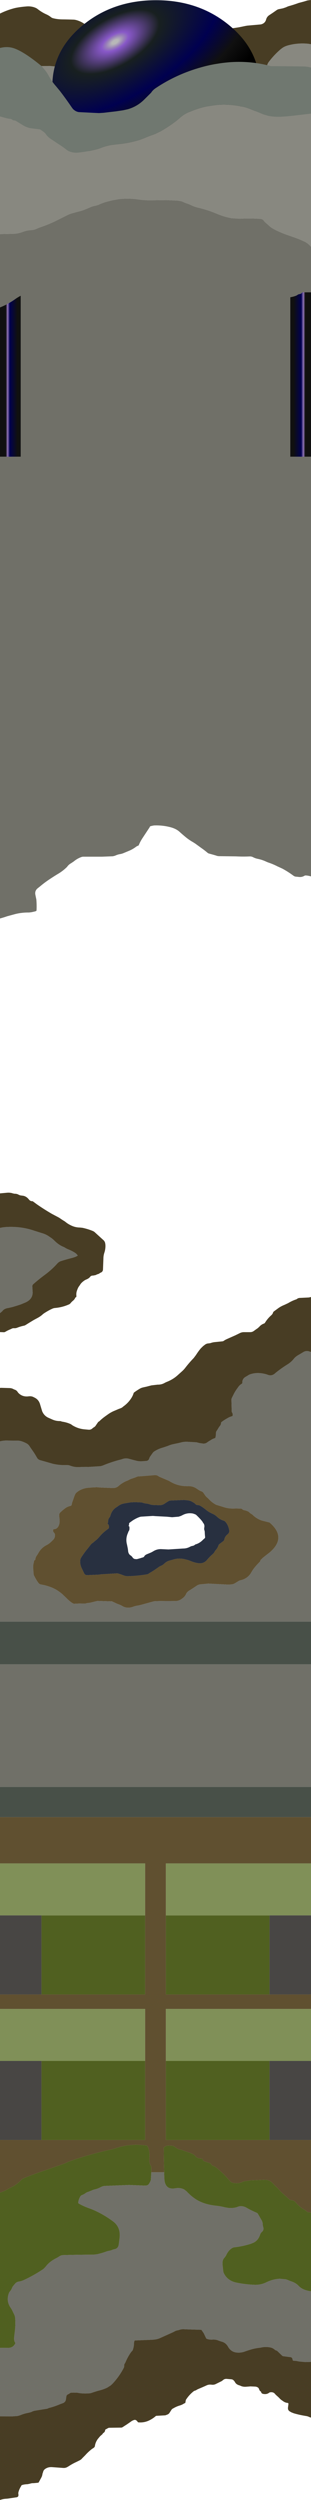 <?xml version="1.0" encoding="UTF-8" standalone="no"?>
<svg xmlns:ffdec="https://www.free-decompiler.com/flash" xmlns:xlink="http://www.w3.org/1999/xlink" ffdec:objectType="shape" height="2405.05px" width="300.0px" xmlns="http://www.w3.org/2000/svg">
  <g transform="matrix(1.0, 0.0, 0.0, 1.0, 0.0, 0.0)">
    <path d="M300.0 42.45 L300.0 177.25 0.0 177.25 0.0 65.05 Q3.4 64.0 7.0 63.95 L10.0 63.9 29.0 63.7 48.0 63.45 56.5 64.2 58.9 64.95 Q61.8 66.15 65.0 65.9 L71.5 65.7 86.0 65.45 87.5 65.2 97.5 62.15 Q99.9 61.35 102.5 61.5 L111.5 61.6 Q117.6 61.45 123.45 62.85 125.0 63.2 126.4 63.9 131.1 66.15 134.65 69.55 L147.65 82.55 161.15 96.05 Q167.7 102.45 176.55 105.05 L181.0 106.05 200.0 108.5 204.5 108.8 224.0 107.85 Q226.3 107.45 228.0 106.2 L229.4 105.1 230.5 103.7 Q236.1 95.5 242.05 87.7 L245.85 83.1 Q249.65 78.85 252.35 74.1 L253.65 71.8 254.8 69.6 255.7 67.8 257.85 62.3 Q258.25 60.95 259.1 59.8 264.25 52.9 270.7 47.4 L272.4 46.1 273.6 45.35 Q275.55 44.25 278.45 43.5 287.95 41.05 297.95 42.15 L299.1 42.45 300.0 42.45" fill="#888880" fill-rule="evenodd" stroke="none"/>
    <path d="M0.0 65.05 L0.0 13.05 Q6.3 9.9 13.55 7.95 L15.45 7.5 Q20.6 6.55 26.0 6.15 30.05 5.9 33.5 7.2 35.05 7.75 36.1 8.55 40.4 11.95 44.9 13.9 47.2 14.95 49.15 16.5 50.0 17.2 51.05 17.5 55.35 18.6 60.0 18.65 65.75 18.7 71.5 18.9 L73.0 19.15 Q77.2 20.2 80.65 22.45 81.75 23.2 83.0 23.65 89.2 25.85 95.45 27.4 L98.05 28.05 108.55 30.5 113.0 31.15 Q122.45 32.0 132.0 31.55 140.15 31.15 148.05 32.5 L150.5 32.85 Q154.7 33.4 159.0 33.05 L161.5 32.85 Q171.2 32.0 180.55 33.95 L183.0 34.25 Q189.35 34.55 195.5 33.95 200.2 33.5 204.05 31.85 L206.95 30.55 Q209.25 29.5 212.0 29.05 L230.5 26.25 237.05 24.9 238.5 24.65 246.5 23.95 251.5 23.5 252.5 23.25 Q255.85 22.05 256.7 18.75 257.45 16.0 259.85 14.5 L263.1 12.35 266.4 10.05 Q267.6 9.15 268.55 8.9 L272.95 8.0 275.9 7.0 Q277.85 6.0 279.85 5.55 L283.15 4.55 286.4 3.45 288.05 2.85 289.0 2.6 292.95 1.55 296.55 0.45 298.5 0.15 300.0 0.0 300.0 42.45 299.1 42.45 297.95 42.15 Q287.95 41.05 278.45 43.5 275.55 44.25 273.6 45.35 L272.4 46.1 270.7 47.4 Q264.25 52.9 259.1 59.8 258.25 60.95 257.85 62.3 L255.7 67.8 254.8 69.6 253.65 71.8 252.35 74.1 Q249.65 78.85 245.85 83.1 L242.05 87.7 Q236.1 95.5 230.5 103.7 L229.4 105.1 228.0 106.2 Q226.3 107.45 224.0 107.85 L204.5 108.8 200.0 108.5 181.0 106.05 176.55 105.05 Q167.7 102.45 161.15 96.05 L147.65 82.55 134.65 69.55 Q131.1 66.15 126.4 63.9 125.0 63.2 123.45 62.85 117.6 61.45 111.5 61.6 L102.5 61.5 Q99.9 61.35 97.5 62.15 L87.5 65.2 86.0 65.45 71.5 65.7 65.0 65.9 Q61.8 66.15 58.9 64.95 L56.5 64.2 48.0 63.45 29.0 63.7 10.0 63.9 7.0 63.95 Q3.4 64.0 0.0 65.05" fill="#483d24" fill-rule="evenodd" stroke="none"/>
    <path d="M250.5 82.7 Q250.45 116.9 221.15 141.05 191.9 165.2 150.5 165.2 109.05 165.2 79.75 141.05 50.45 116.9 50.5 82.7 50.45 48.5 79.75 24.35 109.05 0.2 150.5 0.2 191.9 0.2 221.15 24.35 250.45 48.5 250.5 82.7" fill="url(#gradient0)" fill-rule="evenodd" stroke="none"/>
    <path d="M300.0 1748.1 L300.0 1792.65 160.0 1792.65 160.0 1842.65 160.0 1918.7 260.0 1918.7 300.0 1918.7 300.0 1932.65 160.0 1932.65 160.0 1982.65 160.0 2058.7 260.0 2058.7 300.0 2058.7 300.0 2128.5 297.0 2128.1 Q296.45 2128.05 295.7 2127.3 L293.95 2126.0 Q289.95 2123.75 286.65 2120.3 L285.3 2118.75 Q283.55 2116.7 280.95 2116.6 279.95 2116.55 279.15 2115.85 L271.2 2108.75 269.75 2107.2 Q268.1 2105.15 266.3 2103.65 L263.85 2101.15 Q260.65 2097.15 255.95 2097.0 L241.95 2097.5 236.0 2098.35 Q234.95 2098.55 233.95 2099.05 230.45 2100.7 225.95 2100.15 223.2 2099.85 221.8 2098.2 214.95 2090.05 207.65 2084.55 207.0 2084.05 206.05 2083.8 204.3 2083.3 203.25 2081.5 203.0 2081.05 202.05 2080.85 L197.85 2079.5 Q195.5 2078.65 195.6 2077.6 195.7 2076.5 192.9 2076.4 190.1 2076.3 188.5 2074.25 186.9 2072.2 182.7 2070.9 L176.6 2068.8 Q174.75 2068.0 173.15 2067.75 171.55 2067.5 169.6 2066.05 167.6 2064.55 166.3 2064.25 L162.45 2064.05 Q159.9 2064.2 158.0 2066.05 158.05 2078.6 158.35 2089.75 L145.95 2089.75 146.0 2085.05 Q146.0 2084.05 145.5 2083.4 143.65 2080.95 144.1 2076.05 144.55 2071.15 143.3 2066.95 L142.6 2065.25 Q142.0 2064.05 140.85 2063.85 L131.0 2063.2 124.0 2063.75 Q116.85 2064.7 110.05 2067.15 L107.95 2067.75 104.1 2068.5 Q85.75 2072.7 67.95 2078.9 66.0 2079.55 64.2 2080.45 L61.8 2081.5 40.0 2089.1 Q31.05 2092.1 23.15 2095.4 21.5 2096.1 20.3 2097.35 15.7 2102.2 9.85 2104.7 9.0 2105.05 8.3 2105.5 4.45 2107.95 0.0 2109.3 L0.0 2058.7 40.0 2058.7 140.0 2058.7 140.0 1982.65 140.0 1932.65 0.0 1932.65 0.0 1918.7 40.0 1918.7 140.0 1918.7 140.0 1842.65 140.0 1792.65 0.0 1792.65 0.0 1748.1 300.0 1748.1 M107.55 1540.55 L94.1 1540.15 91.4 1540.75 89.05 1541.35 86.95 1541.85 85.0 1542.1 Q84.0 1542.1 83.4 1542.4 L82.5 1542.6 Q76.95 1542.55 71.5 1542.85 L70.5 1542.6 Q67.45 1540.85 64.15 1537.45 L59.8 1533.3 58.1 1531.95 56.4 1530.75 Q53.15 1528.45 49.05 1526.9 44.85 1525.3 40.5 1524.5 L39.0 1524.2 38.15 1523.85 37.4 1523.2 Q35.7 1521.1 34.05 1518.05 L32.7 1515.5 32.45 1514.6 32.1 1510.1 Q31.7 1506.55 32.35 1504.05 L32.7 1502.65 32.75 1502.1 Q32.75 1501.15 34.0 1500.6 34.15 1498.1 35.85 1495.95 L37.0 1494.1 Q39.7 1489.05 44.9 1486.4 47.1 1485.3 48.95 1483.55 L51.0 1481.6 Q52.4 1480.3 52.85 1478.55 53.5 1475.85 52.1 1474.5 50.7 1473.2 51.45 1471.25 51.5 1471.1 52.0 1471.1 55.25 1470.95 56.65 1467.65 L57.25 1466.0 57.5 1464.1 Q57.55 1461.75 57.2 1459.55 57.0 1458.35 57.1 1457.1 57.15 1455.9 58.25 1454.85 L59.85 1453.4 61.15 1452.3 62.9 1450.95 Q65.2 1449.25 68.0 1448.7 69.1 1448.5 69.2 1447.1 L69.55 1445.6 71.8 1439.2 72.3 1438.0 72.7 1437.2 Q73.15 1436.3 74.6 1435.2 79.5 1431.5 86.0 1431.2 L90.05 1430.85 93.5 1430.75 97.5 1431.05 109.0 1431.5 Q112.35 1431.5 114.65 1429.3 116.05 1428.0 118.1 1426.75 120.65 1425.15 123.35 1424.2 L125.1 1423.25 126.5 1422.65 Q129.65 1421.7 132.45 1420.5 L133.0 1420.35 137.5 1420.05 146.05 1419.35 149.5 1419.05 Q151.5 1419.0 153.2 1420.35 L153.95 1420.75 162.65 1424.45 163.0 1424.6 163.95 1425.15 Q171.7 1429.95 181.5 1429.7 186.0 1429.55 189.6 1432.0 L191.4 1433.2 Q193.1 1434.35 194.9 1434.9 L195.9 1435.65 197.95 1438.6 Q198.8 1439.9 200.45 1441.15 L201.45 1442.15 Q204.15 1445.2 208.1 1447.4 L208.95 1447.75 215.0 1449.6 Q220.15 1451.45 226.0 1451.2 229.5 1451.1 233.0 1451.35 233.25 1451.35 233.45 1451.6 234.3 1452.7 236.45 1453.0 237.0 1453.1 237.6 1453.35 L238.9 1453.85 Q239.75 1454.15 240.35 1454.75 241.35 1455.85 242.4 1456.35 L243.5 1457.1 Q247.2 1460.9 252.6 1462.8 L254.45 1463.25 260.0 1464.65 Q277.05 1479.15 260.0 1493.6 256.3 1496.4 253.25 1498.9 L252.75 1499.45 252.05 1500.15 Q251.25 1500.65 251.1 1501.55 251.0 1502.1 250.5 1502.6 246.65 1506.4 244.0 1510.1 L242.7 1512.2 241.7 1513.9 240.65 1515.25 Q237.25 1519.1 232.05 1520.25 230.65 1520.55 229.4 1521.45 L226.55 1523.2 224.95 1523.95 224.0 1524.1 222.4 1524.3 220.5 1524.45 201.0 1523.45 193.0 1524.2 Q191.35 1524.5 190.1 1525.25 L188.05 1526.65 183.5 1529.6 Q181.25 1530.75 179.95 1532.55 L179.65 1533.15 Q178.65 1535.55 176.6 1537.2 L174.9 1538.45 Q172.2 1540.25 169.0 1540.25 159.5 1540.1 150.0 1540.35 L149.35 1540.4 148.0 1540.6 147.9 1540.65 135.5 1544.05 133.5 1544.5 Q130.9 1544.8 128.35 1545.75 126.75 1546.35 125.0 1546.55 121.1 1546.95 118.0 1545.05 116.35 1544.05 114.55 1543.45 L112.85 1542.8 109.45 1541.2 Q108.75 1540.85 108.0 1540.65 L107.55 1540.55 M113.55 1449.15 L112.4 1449.95 Q108.0 1452.55 106.5 1458.1 106.25 1459.1 105.65 1459.8 104.25 1461.4 104.3 1463.6 104.35 1465.0 103.6 1465.7 L104.05 1466.05 104.7 1466.75 105.1 1468.1 Q105.35 1469.95 104.5 1470.65 L103.95 1471.05 Q99.3 1474.3 95.85 1478.45 93.9 1480.8 91.5 1482.55 L90.15 1483.75 89.35 1484.35 Q88.05 1485.2 87.05 1486.65 L84.85 1489.45 Q82.35 1492.35 80.1 1495.7 L78.85 1497.5 77.85 1499.25 Q77.5 1500.1 77.4 1501.1 77.1 1504.75 78.55 1508.05 L81.15 1513.5 Q82.1 1515.35 84.0 1515.3 L95.0 1514.85 95.55 1514.8 97.5 1514.5 113.0 1513.6 113.95 1513.75 Q116.7 1514.55 119.5 1515.65 121.4 1516.35 123.5 1516.3 132.95 1516.05 142.0 1514.5 142.75 1514.35 143.35 1513.9 144.65 1513.0 146.05 1512.25 L148.3 1510.85 153.9 1507.0 155.1 1506.4 Q156.95 1505.7 158.55 1504.15 161.0 1501.75 164.5 1501.05 L166.45 1500.5 Q170.8 1499.0 175.5 1499.5 L177.45 1499.8 181.6 1500.85 184.35 1501.9 Q187.6 1503.25 190.95 1503.75 195.9 1504.55 199.15 1501.25 L200.3 1499.95 Q202.55 1497.3 205.05 1495.2 L206.3 1493.95 207.1 1492.65 Q207.5 1491.85 208.1 1491.2 209.95 1489.2 210.75 1486.7 211.0 1485.85 211.7 1485.4 L215.45 1482.55 Q216.25 1481.85 216.4 1481.0 216.9 1478.35 218.95 1476.55 L220.0 1475.6 Q221.45 1474.2 221.1 1472.1 L220.8 1470.65 Q219.6 1466.05 217.0 1463.6 216.5 1463.1 215.9 1462.95 212.3 1461.9 209.4 1459.2 207.45 1457.3 204.95 1456.25 202.45 1455.15 200.4 1453.75 L199.2 1452.9 Q195.8 1450.0 192.45 1448.2 L191.0 1447.9 Q189.35 1448.0 188.35 1446.75 L187.55 1446.05 Q185.6 1444.8 184.0 1444.05 L181.95 1443.45 177.5 1443.0 164.0 1443.55 163.1 1443.8 160.4 1445.45 159.15 1446.3 Q156.45 1448.3 153.0 1448.0 L148.5 1447.85 Q146.15 1447.85 144.0 1447.05 142.75 1446.6 141.45 1446.5 139.1 1446.25 137.05 1445.45 L136.5 1445.35 130.0 1445.1 126.0 1445.3 119.45 1446.4 117.6 1446.9 Q115.45 1447.7 113.55 1449.15" fill="#605030" fill-rule="evenodd" stroke="none"/>
    <path d="M300.0 2128.5 L300.0 2204.25 299.9 2204.25 Q291.85 2203.2 288.0 2199.0 285.2 2195.95 279.85 2194.35 L278.15 2193.65 Q276.95 2193.05 275.75 2192.75 L269.95 2192.2 Q263.25 2192.5 256.75 2195.7 251.5 2198.3 244.95 2198.0 235.65 2197.6 227.05 2195.7 L225.85 2195.35 Q219.1 2193.2 216.0 2187.05 215.5 2186.05 215.35 2185.0 L214.7 2179.1 Q214.15 2174.05 216.7 2171.75 L217.95 2170.0 Q220.25 2164.7 224.2 2162.5 224.95 2162.05 225.95 2161.95 234.15 2161.05 242.1 2158.5 L244.65 2157.45 Q249.1 2155.2 250.8 2150.0 251.45 2148.05 252.75 2147.0 254.8 2145.25 253.8 2142.1 253.45 2141.05 253.45 2140.05 253.4 2137.35 251.85 2135.1 L248.95 2130.05 Q248.45 2129.05 247.65 2128.75 242.8 2126.75 238.0 2124.0 234.6 2122.0 231.0 2122.5 L229.85 2122.8 Q226.3 2124.4 221.0 2124.15 L217.15 2123.55 Q213.6 2122.6 209.7 2122.1 L208.0 2121.9 Q195.95 2120.6 187.95 2115.1 183.95 2112.35 179.95 2108.1 L177.8 2106.4 Q174.05 2104.35 169.0 2105.2 163.4 2106.15 160.85 2103.15 158.75 2100.65 158.55 2096.05 L158.45 2094.05 158.35 2089.75 Q158.05 2078.6 158.0 2066.05 159.9 2064.2 162.45 2064.05 L166.3 2064.25 Q167.6 2064.55 169.6 2066.05 171.55 2067.5 173.15 2067.75 174.75 2068.0 176.6 2068.8 L182.7 2070.9 Q186.9 2072.2 188.5 2074.25 190.1 2076.3 192.9 2076.4 195.7 2076.5 195.6 2077.6 195.5 2078.65 197.85 2079.5 L202.05 2080.85 Q203.0 2081.05 203.25 2081.5 204.3 2083.3 206.05 2083.8 207.0 2084.05 207.65 2084.55 214.95 2090.05 221.8 2098.2 223.2 2099.85 225.95 2100.15 230.45 2100.7 233.95 2099.05 234.95 2098.55 236.0 2098.35 L241.95 2097.5 255.95 2097.0 Q260.65 2097.15 263.85 2101.15 L266.3 2103.65 Q268.1 2105.15 269.75 2107.2 L271.2 2108.75 279.15 2115.85 Q279.95 2116.55 280.95 2116.6 283.55 2116.7 285.3 2118.75 L286.65 2120.3 Q289.95 2123.75 293.95 2126.0 L295.7 2127.3 Q296.45 2128.05 297.0 2128.1 L300.0 2128.5 M0.0 2258.7 L0.0 2109.3 Q4.45 2107.95 8.3 2105.5 9.0 2105.05 9.85 2104.7 15.7 2102.2 20.3 2097.35 21.5 2096.1 23.15 2095.4 31.05 2092.1 40.0 2089.1 L61.8 2081.5 64.2 2080.45 Q66.0 2079.55 67.95 2078.9 85.75 2072.7 104.1 2068.5 L107.95 2067.75 110.05 2067.15 Q116.85 2064.7 124.0 2063.75 L131.0 2063.2 140.85 2063.85 Q142.0 2064.05 142.6 2065.25 L143.3 2066.95 Q144.55 2071.15 144.1 2076.05 143.65 2080.95 145.5 2083.4 146.0 2084.05 146.0 2085.05 L145.95 2089.75 145.55 2097.0 145.2 2098.15 Q144.15 2100.35 143.35 2101.35 142.2 2102.8 138.95 2102.55 L125.0 2102.0 124.0 2102.0 101.05 2102.9 Q99.0 2103.05 97.05 2104.15 94.25 2105.65 91.25 2106.3 90.0 2106.55 88.6 2107.25 L85.15 2108.6 Q83.5 2109.05 82.1 2110.15 80.95 2111.0 79.2 2111.65 78.0 2112.05 77.35 2113.25 75.65 2116.25 75.5 2119.1 75.5 2119.55 76.1 2119.9 80.65 2122.5 85.9 2124.35 88.0 2125.05 90.05 2125.95 100.05 2130.3 109.05 2137.0 116.65 2142.65 115.35 2153.1 L114.6 2159.0 Q114.1 2163.25 110.15 2163.85 109.0 2164.05 107.8 2164.65 L106.0 2165.2 Q103.75 2165.5 101.7 2166.35 L98.1 2167.5 93.9 2168.6 90.0 2169.05 Q75.5 2169.05 61.0 2169.45 58.75 2169.5 56.9 2170.9 L55.0 2172.05 Q47.55 2175.65 43.8 2180.9 L41.85 2182.85 Q32.75 2188.95 23.15 2193.4 20.7 2194.55 18.0 2194.95 16.15 2195.25 14.7 2196.75 L12.5 2199.4 Q12.0 2200.05 11.65 2200.95 10.9 2202.95 9.5 2204.5 9.0 2205.05 8.65 2205.9 5.65 2213.75 10.5 2220.4 L11.4 2221.85 13.55 2226.25 Q14.5 2228.1 14.65 2230.1 15.0 2235.1 14.6 2240.0 L14.4 2242.1 13.7 2248.0 Q13.3 2251.75 14.5 2253.4 15.0 2254.05 14.55 2254.8 12.3 2258.75 8.0 2258.65 L0.0 2258.7 M160.0 1842.65 L260.0 1842.65 260.0 1918.7 160.0 1918.7 160.0 1842.65 M40.0 1842.65 L140.0 1842.65 140.0 1918.7 40.0 1918.7 40.0 1842.65 M140.0 1982.65 L140.0 2058.7 40.0 2058.7 40.0 1982.65 140.0 1982.65 M160.0 1982.65 L260.0 1982.65 260.0 2058.7 160.0 2058.7 160.0 1982.65" fill="#506020" fill-rule="evenodd" stroke="none"/>
    <path d="M113.55 1449.15 Q115.45 1447.7 117.6 1446.9 L119.45 1446.4 126.0 1445.3 130.0 1445.1 136.5 1445.35 137.05 1445.45 Q139.1 1446.25 141.45 1446.5 142.75 1446.6 144.0 1447.05 146.15 1447.85 148.5 1447.85 L153.0 1448.0 Q156.45 1448.3 159.15 1446.3 L160.4 1445.45 163.1 1443.8 164.0 1443.55 177.5 1443.0 181.95 1443.45 184.0 1444.05 Q185.6 1444.8 187.55 1446.05 L188.35 1446.75 Q189.35 1448.0 191.0 1447.9 L192.45 1448.2 Q195.8 1450.0 199.2 1452.9 L200.4 1453.75 Q202.45 1455.15 204.95 1456.25 207.45 1457.3 209.4 1459.2 212.3 1461.9 215.9 1462.95 216.5 1463.1 217.0 1463.6 219.6 1466.05 220.8 1470.65 L221.1 1472.1 Q221.45 1474.2 220.0 1475.6 L218.95 1476.55 Q216.9 1478.35 216.4 1481.0 216.25 1481.85 215.45 1482.55 L211.7 1485.4 Q211.0 1485.85 210.75 1486.7 209.95 1489.2 208.1 1491.2 207.5 1491.85 207.1 1492.65 L206.3 1493.95 205.05 1495.2 Q202.55 1497.3 200.3 1499.95 L199.15 1501.25 Q195.9 1504.55 190.95 1503.75 187.6 1503.25 184.35 1501.9 L181.6 1500.85 177.45 1499.8 175.5 1499.5 Q170.8 1499.0 166.45 1500.5 L164.5 1501.05 Q161.0 1501.75 158.55 1504.15 156.95 1505.7 155.1 1506.4 L153.9 1507.0 148.3 1510.85 146.05 1512.25 Q144.65 1513.0 143.35 1513.9 142.75 1514.35 142.0 1514.5 132.95 1516.05 123.5 1516.3 121.4 1516.35 119.5 1515.65 116.7 1514.55 113.95 1513.75 L113.0 1513.6 97.5 1514.5 95.55 1514.8 95.0 1514.85 84.0 1515.3 Q82.1 1515.35 81.15 1513.5 L78.55 1508.05 Q77.1 1504.75 77.4 1501.1 77.5 1500.1 77.85 1499.25 L78.85 1497.5 80.1 1495.7 Q82.35 1492.35 84.85 1489.45 L87.05 1486.65 Q88.05 1485.2 89.35 1484.35 L90.15 1483.75 91.5 1482.55 Q93.9 1480.8 95.85 1478.45 99.3 1474.3 103.95 1471.05 L104.5 1470.65 Q105.35 1469.95 105.1 1468.1 L104.7 1466.75 104.05 1466.05 103.6 1465.7 Q104.35 1465.0 104.3 1463.6 104.25 1461.4 105.65 1459.8 106.25 1459.1 106.5 1458.1 108.0 1452.55 112.4 1449.95 L113.55 1449.15 M150.0 1458.55 L147.5 1458.35 136.0 1459.05 135.05 1459.25 Q132.35 1460.15 129.6 1461.75 L128.4 1462.45 127.2 1463.3 125.25 1464.7 Q124.25 1465.3 124.5 1467.05 123.7 1468.2 124.45 1468.3 L124.8 1468.65 Q125.0 1470.1 124.8 1471.55 L124.65 1472.15 124.25 1472.85 Q123.9 1473.25 123.65 1474.15 L123.3 1475.0 Q120.95 1480.35 122.55 1486.1 L122.85 1487.6 123.25 1489.55 123.55 1491.6 Q123.7 1495.2 126.45 1496.65 L127.6 1497.8 Q128.3 1499.25 129.95 1499.8 L131.95 1499.95 135.45 1499.0 Q136.5 1498.6 137.55 1498.35 138.8 1498.0 139.2 1497.2 139.7 1496.1 141.55 1495.25 L144.45 1494.05 Q146.25 1493.35 147.85 1492.35 151.65 1490.0 156.0 1490.3 L162.5 1490.6 166.45 1490.35 176.5 1489.7 Q180.15 1489.75 183.4 1487.95 184.5 1487.35 185.6 1487.2 187.0 1487.0 188.0 1486.1 188.25 1485.85 188.55 1485.75 192.7 1484.6 196.0 1481.1 L197.05 1480.2 Q197.95 1479.55 197.85 1478.6 197.55 1476.15 197.5 1473.6 L197.35 1472.65 Q196.75 1471.2 197.05 1469.6 197.6 1466.85 196.0 1465.1 L195.65 1464.55 195.25 1463.8 Q193.1 1461.0 189.5 1457.6 189.0 1457.1 188.4 1456.85 L187.1 1456.35 185.95 1456.0 Q180.8 1455.15 176.4 1457.4 L174.6 1458.3 172.4 1459.05 166.0 1459.6 164.05 1459.4 161.0 1459.1 150.0 1458.55" fill="#283040" fill-rule="evenodd" stroke="none"/>
    <path d="M300.0 109.3 L300.0 237.4 Q297.25 234.25 294.45 232.8 290.55 230.85 286.0 229.15 L280.05 227.05 Q274.95 225.4 270.0 223.25 266.0 221.55 262.4 219.4 260.85 218.45 259.55 217.15 L256.1 214.1 Q255.25 213.45 254.7 212.6 253.5 210.7 251.0 210.55 241.35 209.9 231.5 210.4 L223.45 209.95 221.05 209.45 218.95 208.95 Q214.05 207.7 209.45 205.75 200.5 201.95 191.0 199.75 187.15 198.85 183.6 197.0 L181.4 196.1 Q178.75 195.35 176.5 194.2 175.5 193.7 174.45 193.5 L171.5 193.0 160.5 192.5 143.0 192.7 137.55 192.4 133.45 191.9 Q124.05 190.5 114.5 191.6 L108.6 192.65 103.9 193.8 Q99.3 195.0 94.95 197.05 L91.95 197.95 Q89.3 198.35 86.9 199.5 L80.5 202.15 77.45 203.1 Q73.2 204.15 69.05 205.35 67.0 205.95 65.1 206.9 L55.5 211.7 Q47.7 215.65 39.4 218.45 37.25 219.2 35.2 220.15 32.8 221.25 30.0 221.4 25.9 221.6 21.95 223.1 17.4 224.85 12.5 224.95 L0.0 225.2 0.0 112.0 6.45 113.8 9.0 114.25 Q10.8 114.25 11.95 115.25 12.65 115.8 14.0 115.9 14.75 115.95 15.4 116.35 L22.5 120.7 Q23.75 121.45 25.1 122.0 27.25 122.95 29.55 123.35 L38.0 124.4 Q38.75 124.45 39.35 124.9 L42.5 127.2 Q43.5 127.95 44.15 128.95 45.85 131.45 48.45 133.3 L57.1 139.05 Q61.0 141.45 64.45 144.3 L66.15 145.35 Q70.55 147.3 75.5 146.8 85.15 145.8 94.5 143.3 L96.9 142.45 Q101.6 140.55 107.0 139.55 L112.0 138.9 116.45 138.45 Q125.55 137.35 134.5 134.65 L138.9 133.0 143.65 131.05 148.35 129.35 150.0 128.7 155.05 126.25 Q163.25 121.6 170.6 115.85 L172.8 114.0 Q176.2 110.9 179.3 109.25 181.7 107.95 183.75 107.3 L185.2 106.7 Q192.0 103.95 199.0 102.45 L205.5 101.45 208.8 101.0 Q220.0 100.0 231.6 102.15 L231.5 102.25 234.2 102.65 236.9 103.3 237.4 103.45 240.55 104.55 249.95 108.35 254.05 110.05 258.55 111.4 Q264.65 112.6 271.0 112.3 L276.5 111.95 282.5 111.35 300.0 109.3" fill="#888880" fill-rule="evenodd" stroke="none"/>
    <path d="M300.0 237.4 L300.0 281.2 292.0 281.2 Q291.5 281.2 291.35 281.4 290.5 282.75 289.0 282.9 287.8 283.0 286.65 283.9 L285.85 284.35 Q283.05 285.45 280.0 285.95 L280.0 439.35 300.0 439.35 300.0 843.15 Q297.65 842.35 295.0 842.2 294.25 842.15 293.7 842.5 291.0 844.15 287.5 843.55 L286.0 843.4 Q284.4 843.4 283.15 842.5 277.95 838.65 272.5 835.7 L270.45 834.75 267.6 833.45 Q263.25 831.2 258.5 829.65 L257.05 829.05 Q253.0 827.1 248.5 826.2 246.1 825.7 244.05 824.6 242.6 823.85 241.0 823.9 235.5 824.15 230.0 823.95 L227.5 823.85 211.0 823.65 209.6 823.45 207.9 822.9 206.55 822.5 201.5 821.1 Q200.75 820.9 200.2 820.4 197.2 817.85 194.0 815.65 L188.5 811.65 186.4 810.3 Q182.75 808.25 179.5 805.65 176.2 802.95 173.05 800.1 169.8 797.2 164.45 795.8 156.65 793.75 148.5 794.1 L146.6 794.45 145.05 794.85 144.65 795.2 144.25 796.0 137.55 806.15 Q135.25 809.6 133.85 813.1 L133.45 813.5 Q132.2 813.85 131.05 814.75 127.95 817.05 124.45 818.5 L119.05 820.75 Q117.5 821.4 115.9 821.65 113.4 822.05 111.0 823.2 L108.95 823.75 98.5 824.15 80.0 824.15 79.05 824.3 Q74.85 825.65 71.1 828.75 L68.8 830.3 Q66.35 831.65 64.95 833.6 L64.5 834.15 Q60.8 837.75 56.6 840.3 52.55 842.7 48.05 845.7 43.1 848.95 38.6 852.75 L36.4 854.5 Q33.4 856.9 34.1 860.65 L34.4 862.15 34.7 863.6 35.05 865.2 Q35.5 870.4 35.25 875.65 35.25 876.15 34.85 876.4 L34.0 876.75 30.45 877.55 28.0 877.85 Q21.3 877.75 15.05 879.25 L6.95 881.45 4.1 882.4 0.9 883.35 0.0 883.6 0.0 439.35 20.0 439.35 20.0 284.45 Q17.15 285.95 14.55 287.8 11.25 290.2 7.5 292.2 3.85 294.2 0.0 295.75 L0.0 225.2 12.5 224.95 Q17.4 224.85 21.95 223.1 25.9 221.6 30.0 221.4 32.8 221.25 35.2 220.15 37.25 219.2 39.4 218.45 47.7 215.65 55.5 211.7 L65.1 206.9 Q67.0 205.95 69.05 205.35 73.2 204.15 77.45 203.1 L80.5 202.15 86.9 199.5 Q89.3 198.35 91.95 197.95 L94.95 197.05 Q99.3 195.0 103.9 193.8 L108.6 192.65 114.5 191.6 Q124.05 190.5 133.45 191.9 L137.55 192.4 143.0 192.7 160.5 192.5 171.5 193.0 174.45 193.5 Q175.5 193.7 176.5 194.2 178.75 195.35 181.4 196.1 L183.6 197.0 Q187.15 198.85 191.0 199.75 200.5 201.95 209.45 205.75 214.05 207.7 218.95 208.95 L221.05 209.45 223.45 209.95 231.5 210.4 Q241.35 209.9 251.0 210.55 253.5 210.7 254.7 212.6 255.25 213.45 256.1 214.1 L259.55 217.15 Q260.85 218.45 262.4 219.4 266.0 221.55 270.0 223.25 274.95 225.4 280.05 227.05 L286.0 229.15 Q290.55 230.85 294.45 232.8 297.25 234.25 300.0 237.4 M0.0 1263.3 L0.0 1181.25 2.35 1180.8 5.25 1180.45 Q20.1 1179.45 33.15 1184.0 L40.45 1186.3 Q43.65 1187.15 46.65 1189.05 L50.05 1191.35 51.85 1192.9 Q56.5 1197.7 61.3 1199.55 L62.5 1200.15 Q63.75 1201.0 65.25 1201.65 69.9 1203.5 72.7 1205.45 74.1 1206.45 75.0 1207.9 73.3 1209.1 69.85 1210.05 64.45 1211.4 59.35 1213.0 57.75 1213.45 56.5 1214.35 L55.45 1215.3 Q50.4 1221.05 43.65 1226.1 37.9 1230.3 32.25 1235.25 31.05 1236.25 31.2 1237.75 L31.5 1243.35 Q31.5 1249.7 24.9 1252.85 L20.1 1254.85 16.6 1256.0 11.95 1257.4 8.25 1258.25 Q3.9 1258.85 2.25 1261.35 L0.0 1263.3 M299.5 1300.6 L300.0 1300.85 300.0 1560.1 0.0 1560.1 0.0 1386.6 Q3.85 1385.6 8.0 1385.85 L16.0 1385.9 Q18.6 1385.8 21.0 1386.6 23.15 1387.3 25.55 1388.55 27.4 1389.5 28.65 1391.5 L29.4 1392.65 32.5 1397.1 33.85 1399.2 35.2 1401.5 35.9 1402.7 Q36.8 1404.05 38.5 1404.65 L39.55 1404.95 43.5 1406.05 51.0 1408.2 Q57.75 1409.75 65.0 1409.4 L66.5 1409.6 69.5 1410.6 Q72.85 1411.55 76.5 1411.35 81.0 1411.1 85.5 1411.2 L97.0 1410.5 98.95 1409.95 Q107.85 1406.25 116.95 1404.0 L118.0 1403.65 Q120.6 1402.7 123.5 1403.15 L127.65 1404.25 129.5 1404.75 131.0 1405.1 Q133.85 1405.95 137.0 1405.75 L141.0 1405.45 Q143.45 1405.3 144.1 1402.65 L144.55 1401.65 146.8 1398.45 147.7 1397.25 148.45 1396.55 Q152.65 1393.75 157.5 1392.5 L161.95 1391.0 Q164.65 1389.8 167.45 1389.25 L169.05 1388.9 171.95 1388.3 174.05 1387.8 Q177.15 1386.9 180.5 1387.0 L189.45 1387.5 191.1 1387.9 192.45 1388.25 196.0 1388.75 Q198.2 1388.9 199.95 1387.55 200.5 1387.1 201.1 1386.75 L203.95 1385.0 Q205.25 1384.15 207.45 1383.45 L207.8 1383.05 Q208.3 1380.9 208.3 1378.6 208.3 1377.35 209.15 1376.3 L210.2 1374.7 Q211.0 1373.15 212.15 1371.75 213.25 1370.4 213.25 1368.6 L213.55 1368.15 Q215.9 1366.25 219.95 1364.0 221.9 1362.9 223.95 1362.4 224.25 1362.35 224.35 1362.05 224.8 1360.3 223.85 1358.85 223.5 1358.35 223.5 1357.6 L223.25 1347.1 223.25 1346.1 223.5 1345.1 225.7 1340.7 Q226.9 1338.45 228.3 1336.45 L230.4 1333.55 231.15 1332.75 Q232.3 1331.65 233.1 1331.3 233.85 1330.95 233.75 1329.6 L233.85 1328.55 Q234.5 1325.7 237.35 1324.3 L239.1 1323.25 Q240.0 1322.6 241.05 1322.2 245.5 1320.6 250.5 1320.95 254.95 1321.25 259.1 1322.85 L260.5 1323.1 Q263.15 1323.15 265.2 1321.3 266.25 1320.35 267.4 1319.5 L269.1 1318.2 Q273.15 1315.15 277.45 1312.5 280.6 1310.55 283.05 1307.65 L283.95 1306.55 Q285.75 1304.6 288.9 1302.95 L292.0 1301.1 Q295.65 1298.6 299.5 1300.6 M300.0 1601.1 L300.0 1719.1 0.0 1719.1 0.0 1601.1 300.0 1601.1 M299.9 2204.25 L300.0 2204.3 300.0 2272.2 294.5 2272.35 293.5 2272.25 289.0 2271.85 287.95 2271.7 286.1 2271.3 283.5 2271.1 Q282.4 2271.25 282.25 2270.0 282.0 2268.0 280.5 2267.65 L280.05 2267.55 279.5 2267.55 275.05 2266.95 274.0 2266.8 Q272.8 2266.85 272.0 2266.05 L267.4 2261.65 Q267.0 2261.3 266.45 2261.2 265.75 2261.05 265.35 2260.7 263.35 2258.85 261.05 2258.35 256.25 2257.3 251.45 2258.45 L250.5 2258.6 Q246.2 2259.05 241.95 2260.3 238.95 2261.2 236.05 2262.25 232.25 2263.65 228.0 2263.15 222.75 2262.5 219.95 2257.55 217.75 2253.6 213.5 2252.6 L211.1 2251.8 Q208.2 2250.5 205.0 2250.75 202.0 2250.95 199.5 2250.0 199.0 2249.8 198.8 2249.4 L196.7 2244.95 196.25 2244.2 194.45 2241.6 Q194.25 2241.3 194.0 2241.3 L185.0 2241.05 178.0 2240.8 Q174.95 2240.55 172.5 2241.55 L170.5 2242.0 169.6 2242.25 167.0 2243.6 165.0 2244.5 154.55 2249.2 Q151.95 2250.4 149.0 2250.7 L147.0 2250.9 130.5 2251.55 Q130.0 2251.55 129.85 2251.8 129.5 2252.3 129.4 2253.05 129.25 2253.8 129.25 2254.55 129.15 2258.1 127.95 2261.05 L127.35 2261.8 126.8 2262.3 Q123.45 2266.8 121.05 2272.55 L120.3 2273.9 Q119.75 2274.65 119.8 2275.55 119.9 2276.95 119.35 2278.0 114.85 2286.6 108.1 2293.65 L106.8 2294.8 103.45 2296.95 Q100.2 2298.5 96.5 2299.5 L94.05 2300.15 91.45 2300.95 88.0 2302.1 87.0 2302.35 Q81.65 2302.9 76.5 2302.2 L74.55 2301.85 71.05 2301.75 69.5 2301.8 Q68.0 2301.7 67.05 2302.6 L65.9 2303.25 Q64.1 2303.95 64.0 2305.55 L63.55 2308.55 Q63.3 2309.8 62.55 2310.6 61.7 2311.55 60.45 2311.95 L58.1 2312.8 Q52.65 2315.15 47.45 2316.45 L46.6 2316.75 Q45.8 2317.25 44.5 2317.4 L40.0 2318.1 33.05 2319.25 31.6 2319.7 30.4 2320.3 29.05 2320.75 26.95 2321.25 Q23.1 2321.95 19.5 2323.5 L16.95 2324.25 12.0 2324.6 0.0 2324.55 0.0 2258.7 8.0 2258.65 Q12.3 2258.75 14.55 2254.8 15.0 2254.05 14.5 2253.4 13.3 2251.75 13.7 2248.0 L14.4 2242.1 14.6 2240.0 Q15.0 2235.1 14.65 2230.1 14.5 2228.1 13.55 2226.25 L11.4 2221.85 10.5 2220.4 Q5.65 2213.75 8.65 2205.9 9.0 2205.05 9.5 2204.5 10.9 2202.95 11.65 2200.95 12.0 2200.05 12.5 2199.4 L14.7 2196.75 Q16.15 2195.25 18.0 2194.95 20.7 2194.55 23.15 2193.4 32.75 2188.95 41.85 2182.85 L43.8 2180.9 Q47.55 2175.65 55.0 2172.05 L56.9 2170.9 Q58.75 2169.5 61.0 2169.45 75.5 2169.05 90.0 2169.05 L93.9 2168.6 98.1 2167.5 101.7 2166.35 Q103.75 2165.5 106.0 2165.2 L107.8 2164.65 Q109.0 2164.05 110.15 2163.85 114.1 2163.25 114.6 2159.0 L115.35 2153.1 Q116.65 2142.65 109.05 2137.0 100.05 2130.3 90.05 2125.95 88.0 2125.05 85.9 2124.35 80.65 2122.5 76.1 2119.9 75.5 2119.55 75.5 2119.1 75.65 2116.25 77.35 2113.25 78.0 2112.05 79.2 2111.65 80.95 2111.0 82.1 2110.15 83.5 2109.05 85.15 2108.6 L88.6 2107.25 Q90.0 2106.55 91.25 2106.3 94.25 2105.65 97.05 2104.15 99.0 2103.05 101.05 2102.9 L124.0 2102.0 125.0 2102.0 138.95 2102.55 Q142.2 2102.8 143.35 2101.35 144.15 2100.35 145.2 2098.15 L145.55 2097.0 145.95 2089.75 158.35 2089.75 158.45 2094.05 158.55 2096.05 Q158.75 2100.65 160.85 2103.15 163.4 2106.15 169.0 2105.2 174.05 2104.35 177.8 2106.4 L179.95 2108.1 Q183.95 2112.35 187.95 2115.1 195.95 2120.6 208.0 2121.9 L209.7 2122.1 Q213.6 2122.6 217.15 2123.55 L221.0 2124.15 Q226.3 2124.4 229.85 2122.8 L231.0 2122.5 Q234.6 2122.0 238.0 2124.0 242.8 2126.75 247.65 2128.75 248.45 2129.05 248.95 2130.05 L251.85 2135.1 Q253.4 2137.35 253.45 2140.05 253.45 2141.05 253.8 2142.1 254.8 2145.25 252.75 2147.0 251.45 2148.05 250.8 2150.0 249.1 2155.2 244.65 2157.45 L242.1 2158.5 Q234.15 2161.05 225.95 2161.95 224.95 2162.05 224.2 2162.5 220.25 2164.7 217.95 2170.0 L216.7 2171.75 Q214.15 2174.05 214.7 2179.1 L215.35 2185.0 Q215.5 2186.05 216.0 2187.05 219.1 2193.2 225.85 2195.35 L227.05 2195.7 Q235.65 2197.6 244.95 2198.0 251.5 2198.3 256.75 2195.7 263.25 2192.5 269.95 2192.2 L275.75 2192.75 Q276.95 2193.05 278.15 2193.65 L279.85 2194.35 Q285.2 2195.95 288.0 2199.0 291.85 2203.2 299.9 2204.25 M108.0 1540.65 Q108.75 1540.85 109.45 1541.2 L112.85 1542.8 114.55 1543.45 Q116.35 1544.05 118.0 1545.05 121.1 1546.95 125.0 1546.55 126.75 1546.35 128.35 1545.75 130.9 1544.8 133.5 1544.5 L135.5 1544.05 147.9 1540.65 148.0 1540.6 149.35 1540.4 150.0 1540.35 Q159.5 1540.1 169.0 1540.25 172.2 1540.25 174.9 1538.45 L176.6 1537.2 Q178.65 1535.55 179.65 1533.15 L179.95 1532.55 Q181.25 1530.75 183.5 1529.6 L188.05 1526.65 190.1 1525.25 Q191.35 1524.5 193.0 1524.2 L201.0 1523.45 220.5 1524.45 222.4 1524.3 224.0 1524.1 224.95 1523.95 226.55 1523.2 229.4 1521.45 Q230.65 1520.55 232.05 1520.25 237.25 1519.1 240.65 1515.25 L241.7 1513.9 242.7 1512.2 244.0 1510.1 Q246.65 1506.4 250.5 1502.6 251.0 1502.1 251.1 1501.55 251.25 1500.65 252.05 1500.15 L252.75 1499.45 253.25 1498.9 Q256.3 1496.4 260.0 1493.6 277.05 1479.15 260.0 1464.65 L254.45 1463.25 252.6 1462.8 Q247.2 1460.9 243.5 1457.1 L242.4 1456.35 Q241.35 1455.85 240.35 1454.75 239.75 1454.15 238.9 1453.85 L237.6 1453.35 Q237.0 1453.1 236.45 1453.0 234.3 1452.7 233.45 1451.6 233.25 1451.35 233.0 1451.35 229.5 1451.1 226.0 1451.2 220.15 1451.45 215.0 1449.6 L208.95 1447.75 208.1 1447.4 Q204.15 1445.2 201.45 1442.15 L200.45 1441.15 Q198.8 1439.9 197.95 1438.6 L195.9 1435.65 194.9 1434.9 Q193.1 1434.35 191.4 1433.2 L189.6 1432.0 Q186.0 1429.55 181.5 1429.7 171.7 1429.95 163.95 1425.15 L163.0 1424.6 162.65 1424.45 153.95 1420.75 153.2 1420.35 Q151.5 1419.0 149.5 1419.05 L146.05 1419.35 137.5 1420.05 133.0 1420.35 132.45 1420.5 Q129.65 1421.7 126.5 1422.65 L125.1 1423.25 123.35 1424.2 Q120.65 1425.15 118.1 1426.75 116.05 1428.0 114.65 1429.3 112.35 1431.5 109.0 1431.5 L97.5 1431.05 93.5 1430.75 90.05 1430.85 86.0 1431.2 Q79.5 1431.5 74.6 1435.2 73.15 1436.3 72.7 1437.2 L72.3 1438.0 71.8 1439.2 69.55 1445.6 69.2 1447.1 Q69.1 1448.5 68.0 1448.7 65.2 1449.25 62.9 1450.95 L61.15 1452.3 59.85 1453.4 58.25 1454.85 Q57.15 1455.9 57.1 1457.1 57.0 1458.35 57.2 1459.55 57.55 1461.75 57.5 1464.1 L57.25 1466.0 56.65 1467.65 Q55.25 1470.95 52.0 1471.1 51.5 1471.1 51.45 1471.25 50.7 1473.2 52.1 1474.5 53.5 1475.85 52.85 1478.55 52.4 1480.3 51.0 1481.6 L48.95 1483.55 Q47.1 1485.3 44.9 1486.4 39.7 1489.05 37.0 1494.1 L35.85 1495.95 Q34.15 1498.1 34.0 1500.6 32.75 1501.15 32.75 1502.1 L32.7 1502.65 32.35 1504.05 Q31.7 1506.55 32.1 1510.1 L32.45 1514.6 32.7 1515.5 34.05 1518.05 Q35.7 1521.1 37.4 1523.2 L38.15 1523.85 39.0 1524.2 40.5 1524.5 Q44.85 1525.3 49.05 1526.9 53.15 1528.45 56.4 1530.75 L58.1 1531.95 59.8 1533.3 64.15 1537.45 Q67.45 1540.85 70.5 1542.6 L71.5 1542.85 Q76.95 1542.55 82.5 1542.6 L83.4 1542.4 Q84.0 1542.1 85.0 1542.1 L86.95 1541.85 89.05 1541.35 91.4 1540.75 94.1 1540.15 107.55 1540.55 107.9 1540.85 108.0 1540.65" fill="#707068" fill-rule="evenodd" stroke="none"/>
    <path d="M300.0 1792.65 L300.0 1842.65 260.0 1842.65 160.0 1842.65 160.0 1792.65 300.0 1792.65 M300.0 1932.65 L300.0 1982.65 260.0 1982.65 160.0 1982.65 160.0 1932.65 300.0 1932.65 M0.0 1982.65 L0.0 1932.65 140.0 1932.65 140.0 1982.65 40.0 1982.65 0.0 1982.65 M0.0 1842.65 L0.0 1792.65 140.0 1792.65 140.0 1842.65 40.0 1842.65 0.0 1842.65" fill="#809058" fill-rule="evenodd" stroke="none"/>
    <path d="M300.0 1842.65 L300.0 1918.7 260.0 1918.7 260.0 1842.65 300.0 1842.65 M300.0 1982.65 L300.0 2058.7 260.0 2058.7 260.0 1982.65 300.0 1982.65 M0.0 2058.7 L0.0 1982.65 40.0 1982.65 40.0 2058.7 0.0 2058.7 M0.0 1918.7 L0.0 1842.65 40.0 1842.65 40.0 1918.7 0.0 1918.7" fill="#484644" fill-rule="evenodd" stroke="none"/>
    <path d="M300.0 1560.1 L300.0 1601.1 0.0 1601.1 0.0 1560.1 300.0 1560.1 M300.0 1719.1 L300.0 1748.1 0.0 1748.1 0.0 1719.1 300.0 1719.1" fill="#485048" fill-rule="evenodd" stroke="none"/>
    <path d="M0.0 112.0 L0.0 65.05 0.0 64.85 0.0 46.15 Q5.65 44.75 10.65 45.7 20.6 47.6 40.1 63.6 L43.8 67.95 45.2 69.9 46.35 71.8 47.65 74.1 Q50.35 78.85 54.15 83.1 L57.95 87.7 Q63.4 94.8 68.5 102.25 L69.5 103.7 70.6 105.1 72.0 106.2 Q73.7 107.45 76.0 107.85 L95.5 108.8 100.0 108.5 112.05 107.1 119.0 106.05 123.45 105.05 Q132.3 102.45 138.85 96.05 L145.8 89.15 Q147.3 86.7 150.3 84.7 170.3 71.35 194.0 64.75 202.15 62.45 210.05 61.25 236.65 56.85 261.35 63.65 L271.0 63.7 290.0 63.9 293.0 63.95 Q296.6 64.0 300.0 65.05 L300.0 109.3 282.5 111.35 276.5 111.95 271.0 112.3 Q264.65 112.6 258.55 111.4 L254.05 110.05 249.95 108.35 240.55 104.55 237.4 103.45 236.9 103.3 234.2 102.65 231.5 102.25 231.6 102.15 Q220.0 100.0 208.8 101.0 L205.5 101.45 199.0 102.45 Q192.0 103.95 185.2 106.7 L183.75 107.3 Q181.7 107.95 179.3 109.25 176.2 110.9 172.8 114.0 L170.6 115.85 Q163.25 121.6 155.05 126.25 L150.0 128.7 148.35 129.35 143.65 131.05 138.9 133.0 134.5 134.65 Q125.55 137.35 116.45 138.45 L112.0 138.9 107.0 139.55 Q101.6 140.55 96.9 142.45 L94.5 143.3 Q85.15 145.8 75.5 146.8 70.55 147.3 66.15 145.35 L64.45 144.3 Q61.0 141.45 57.1 139.05 L48.45 133.3 Q45.85 131.45 44.15 128.95 43.5 127.95 42.5 127.2 L39.35 124.9 Q38.75 124.45 38.0 124.4 L29.55 123.35 Q27.25 122.95 25.1 122.0 23.75 121.45 22.5 120.7 L15.4 116.35 Q14.75 115.95 14.0 115.9 12.65 115.8 11.95 115.25 10.8 114.25 9.0 114.25 L6.45 113.8 0.0 112.0" fill="#707870" fill-rule="evenodd" stroke="none"/>
    <path d="M0.0 1181.25 L0.0 1148.05 6.5 1147.45 Q9.8 1147.1 12.5 1148.1 L14.0 1148.4 Q16.15 1148.3 17.9 1149.3 19.2 1150.0 20.5 1150.1 L22.45 1150.35 Q24.4 1150.75 26.05 1152.05 L26.9 1152.8 28.05 1154.1 Q29.15 1155.5 31.0 1155.6 L31.55 1155.6 35.55 1158.55 Q42.3 1163.25 49.95 1167.7 L55.9 1170.85 Q57.0 1171.4 58.0 1172.1 60.2 1173.65 62.35 1174.9 L63.15 1175.5 Q65.6 1177.55 69.0 1179.1 72.75 1180.85 77.0 1180.9 L79.5 1181.15 Q85.1 1182.35 89.9 1184.4 L91.05 1185.1 100.25 1193.45 101.05 1194.65 Q101.85 1196.55 101.7 1199.65 101.55 1202.5 100.65 1205.2 99.7 1208.05 99.75 1211.15 L99.7 1212.15 99.35 1221.15 Q99.3 1223.65 96.65 1224.5 L95.9 1225.05 Q95.5 1225.4 94.95 1225.55 93.65 1225.9 92.25 1226.65 L90.0 1227.1 Q87.9 1227.05 87.05 1228.2 85.8 1229.9 83.1 1230.95 82.0 1231.4 81.0 1232.15 78.3 1234.1 77.25 1236.0 L76.7 1236.8 Q75.5 1238.3 74.8 1240.1 L74.2 1241.7 Q73.4 1244.05 73.7 1246.65 73.8 1247.75 73.15 1248.0 72.75 1248.15 72.5 1248.65 71.85 1250.15 70.55 1251.2 69.1 1252.35 67.8 1254.0 L67.0 1254.65 Q60.35 1257.7 53.05 1258.3 51.75 1258.4 50.45 1259.0 47.85 1260.15 45.1 1261.8 L43.3 1262.9 42.6 1263.35 41.5 1264.15 Q39.2 1266.35 35.95 1268.05 L32.6 1269.85 Q28.3 1272.4 24.35 1274.9 L23.5 1275.25 Q19.95 1275.95 16.55 1277.3 15.1 1277.9 13.5 1277.75 12.15 1277.65 10.85 1278.45 L10.05 1278.8 Q7.25 1279.9 4.85 1281.4 L4.0 1281.65 0.0 1281.5 0.0 1263.3 2.25 1261.35 Q3.9 1258.85 8.25 1258.25 L11.95 1257.4 16.6 1256.0 20.1 1254.85 24.9 1252.85 Q31.5 1249.7 31.5 1243.35 L31.2 1237.75 Q31.05 1236.25 32.25 1235.25 37.9 1230.3 43.65 1226.1 50.4 1221.05 55.45 1215.3 L56.5 1214.35 Q57.75 1213.45 59.35 1213.0 64.45 1211.4 69.85 1210.05 73.3 1209.1 75.0 1207.9 74.1 1206.45 72.7 1205.45 69.9 1203.5 65.25 1201.65 63.75 1201.0 62.5 1200.15 L61.3 1199.55 Q56.5 1197.7 51.85 1192.9 L50.05 1191.35 46.65 1189.05 Q43.65 1187.15 40.45 1186.3 L33.15 1184.0 Q20.1 1179.45 5.25 1180.45 L2.35 1180.8 0.0 1181.25 M0.0 1386.6 L0.0 1335.2 1.0 1335.1 9.5 1335.35 10.05 1335.4 Q11.8 1335.65 12.75 1336.25 L13.95 1336.8 Q16.05 1337.35 17.25 1339.45 L17.9 1340.2 Q21.8 1344.05 27.55 1343.3 30.15 1343.0 31.9 1343.8 L33.1 1344.4 Q37.15 1346.25 38.55 1350.6 L40.65 1357.55 40.9 1358.15 Q42.85 1362.3 47.0 1364.05 L50.5 1365.6 Q53.95 1367.15 58.0 1367.1 58.5 1367.1 59.1 1367.4 L60.0 1367.65 Q64.0 1368.25 67.45 1369.7 68.5 1370.1 69.35 1370.8 70.05 1371.35 71.5 1372.1 75.95 1374.45 81.0 1375.0 L85.5 1375.4 Q87.7 1375.6 89.35 1373.95 90.0 1373.35 90.9 1372.9 L91.9 1372.05 94.45 1368.35 Q94.75 1367.85 95.45 1367.5 L96.0 1367.1 Q98.25 1364.85 101.45 1362.55 L104.05 1360.7 Q106.55 1358.9 109.5 1357.55 L111.55 1356.7 114.45 1355.45 116.1 1354.85 Q116.75 1354.6 117.35 1354.3 L118.15 1353.75 118.95 1353.05 Q123.85 1349.6 126.95 1344.55 128.2 1342.5 128.9 1340.2 129.0 1339.85 129.45 1339.5 131.65 1337.85 134.75 1336.0 136.25 1335.1 138.05 1334.7 L141.45 1333.95 146.05 1332.75 152.0 1332.05 Q155.7 1332.15 158.7 1330.45 159.75 1329.85 160.9 1329.4 166.6 1327.15 170.85 1323.45 L175.6 1319.2 Q177.45 1317.55 178.95 1315.55 182.75 1310.65 186.85 1306.45 L189.0 1303.6 Q191.25 1300.05 193.65 1297.2 L195.9 1295.0 197.6 1293.7 Q199.3 1292.35 201.5 1292.35 L203.0 1292.1 Q205.15 1291.3 207.5 1291.1 L210.5 1290.8 214.5 1290.4 Q215.25 1290.35 215.85 1289.9 217.3 1288.85 219.45 1287.95 L227.0 1284.6 231.0 1282.65 Q233.1 1281.5 235.5 1281.55 L241.5 1281.55 Q243.35 1281.5 244.85 1280.4 L246.85 1278.95 248.4 1277.9 249.95 1276.55 Q252.0 1274.1 254.9 1273.2 L255.55 1272.6 Q258.15 1268.3 261.95 1265.05 L262.85 1264.0 263.45 1262.6 Q263.6 1262.0 264.4 1261.45 L267.55 1259.15 Q270.55 1256.8 274.4 1255.3 L278.0 1253.6 Q281.9 1251.25 285.95 1249.95 L286.5 1249.6 Q287.55 1248.65 289.5 1248.6 L297.95 1248.2 300.0 1247.75 300.0 1300.6 299.5 1300.6 Q295.65 1298.6 292.0 1301.1 L288.9 1302.95 Q285.75 1304.6 283.95 1306.55 L283.05 1307.65 Q280.6 1310.55 277.45 1312.5 273.15 1315.15 269.1 1318.2 L267.4 1319.5 Q266.25 1320.35 265.2 1321.3 263.15 1323.15 260.5 1323.1 L259.1 1322.85 Q254.95 1321.25 250.5 1320.95 245.5 1320.6 241.05 1322.2 240.0 1322.6 239.1 1323.25 L237.35 1324.3 Q234.5 1325.7 233.85 1328.55 L233.75 1329.6 Q233.85 1330.95 233.1 1331.3 232.3 1331.65 231.15 1332.75 L230.4 1333.55 228.3 1336.45 Q226.9 1338.45 225.7 1340.7 L223.5 1345.1 223.25 1346.1 223.25 1347.1 223.5 1357.6 Q223.5 1358.35 223.85 1358.85 224.8 1360.3 224.35 1362.05 224.25 1362.35 223.95 1362.4 221.9 1362.9 219.95 1364.0 215.9 1366.25 213.55 1368.15 L213.25 1368.6 Q213.25 1370.4 212.15 1371.75 211.0 1373.15 210.2 1374.7 L209.15 1376.3 Q208.3 1377.35 208.3 1378.6 208.3 1380.9 207.8 1383.05 L207.45 1383.45 Q205.25 1384.15 203.95 1385.0 L201.1 1386.75 Q200.5 1387.1 199.95 1387.55 198.2 1388.9 196.0 1388.75 L192.45 1388.25 191.1 1387.9 189.45 1387.5 180.5 1387.0 Q177.15 1386.9 174.05 1387.8 L171.95 1388.3 169.05 1388.9 167.45 1389.25 Q164.65 1389.8 161.95 1391.0 L157.5 1392.5 Q152.65 1393.75 148.45 1396.55 L147.7 1397.25 146.8 1398.45 144.55 1401.65 144.1 1402.65 Q143.45 1405.3 141.0 1405.45 L137.0 1405.75 Q133.85 1405.95 131.0 1405.1 L129.5 1404.75 127.65 1404.25 123.5 1403.15 Q120.6 1402.7 118.0 1403.65 L116.95 1404.0 Q107.85 1406.25 98.95 1409.95 L97.0 1410.5 85.5 1411.2 Q81.0 1411.1 76.5 1411.35 72.85 1411.55 69.5 1410.6 L66.5 1409.6 65.0 1409.4 Q57.75 1409.75 51.0 1408.2 L43.5 1406.05 39.55 1404.95 38.5 1404.65 Q36.8 1404.05 35.9 1402.7 L35.2 1401.5 33.85 1399.2 32.5 1397.1 29.4 1392.65 28.65 1391.5 Q27.4 1389.5 25.55 1388.55 23.15 1387.3 21.0 1386.6 18.6 1385.8 16.0 1385.9 L8.0 1385.85 Q3.85 1385.6 0.0 1386.6 M300.0 2272.2 L300.0 2325.75 299.95 2325.75 Q299.0 2325.55 298.2 2325.15 296.8 2324.45 295.0 2324.2 289.15 2323.3 283.45 2321.65 L281.15 2320.75 279.4 2319.75 Q277.5 2318.55 277.8 2316.05 L278.2 2313.05 Q278.35 2311.7 277.5 2311.65 275.15 2311.5 273.05 2309.95 L271.9 2309.15 Q270.7 2308.4 269.5 2307.05 L268.5 2306.05 266.65 2304.4 265.9 2303.7 265.2 2302.9 Q263.6 2300.95 260.5 2301.45 260.0 2301.55 259.7 2301.8 257.3 2303.65 254.0 2303.0 253.0 2302.85 252.35 2302.2 L251.95 2301.5 Q251.8 2300.55 251.05 2300.35 L250.65 2300.0 250.25 2299.2 249.9 2298.45 Q249.55 2297.05 248.05 2296.4 247.25 2296.05 246.45 2295.95 L241.5 2295.75 240.5 2295.85 237.0 2296.1 Q233.95 2296.25 231.55 2294.95 L230.95 2294.75 Q229.45 2294.4 228.1 2293.4 L227.35 2292.7 226.8 2291.9 Q226.1 2290.55 224.95 2289.6 224.25 2289.05 223.45 2288.95 L218.5 2288.5 Q216.45 2288.45 215.15 2289.7 L213.8 2290.7 209.0 2293.05 208.0 2293.55 Q206.25 2294.4 204.0 2294.1 201.55 2293.8 199.55 2294.65 L196.9 2295.85 194.0 2297.1 190.95 2298.4 190.15 2298.8 189.35 2299.3 188.55 2299.7 Q187.35 2300.0 186.85 2300.4 182.5 2303.8 179.45 2308.5 179.25 2308.8 179.2 2309.1 L178.8 2311.5 178.45 2311.85 Q177.75 2312.05 177.25 2312.4 175.55 2313.5 173.5 2314.1 170.25 2315.05 167.55 2316.65 L166.95 2316.95 Q165.8 2317.55 165.3 2318.45 L163.35 2321.45 Q162.55 2322.45 161.45 2322.85 L160.15 2323.35 159.45 2323.6 151.0 2324.05 Q150.5 2324.05 150.25 2324.3 148.1 2326.25 144.95 2327.95 139.55 2330.9 133.5 2330.35 133.0 2330.3 132.8 2329.9 132.25 2328.9 130.95 2328.1 L130.05 2327.9 Q127.95 2328.3 125.9 2329.9 L122.35 2332.35 120.15 2333.75 118.4 2334.9 Q117.75 2335.35 117.0 2335.4 L105.5 2335.55 Q104.75 2335.55 104.2 2335.9 L102.0 2337.1 Q101.5 2337.3 101.5 2337.6 101.3 2339.75 99.55 2340.65 L99.15 2341.1 98.75 2341.8 98.15 2342.3 97.4 2342.95 96.6 2343.65 94.3 2346.4 Q93.35 2347.75 92.7 2349.15 91.85 2351.0 91.55 2353.05 L91.3 2353.95 90.4 2354.85 88.75 2355.9 Q85.05 2358.75 82.1 2362.1 L80.85 2363.35 79.35 2364.85 Q78.45 2366.0 77.1 2366.75 L73.9 2368.35 Q69.8 2370.2 66.1 2372.65 L64.9 2373.35 Q63.15 2374.35 61.0 2374.2 L50.5 2373.45 Q46.5 2373.1 43.6 2375.15 41.95 2376.3 41.6 2378.05 L41.3 2378.95 Q41.0 2379.55 40.95 2380.1 40.75 2381.65 40.05 2383.1 L37.4 2388.0 36.95 2388.4 32.5 2388.85 Q30.6 2388.75 28.95 2389.35 L26.5 2389.85 Q23.6 2389.9 21.05 2390.7 L20.65 2391.1 20.25 2391.9 Q18.55 2394.6 17.8 2397.5 17.55 2398.5 17.75 2399.5 18.15 2402.05 16.0 2402.45 L14.5 2402.65 7.5 2403.7 5.5 2403.85 Q2.65 2404.05 0.0 2405.05 L0.0 2324.55 12.0 2324.6 16.95 2324.25 19.5 2323.5 Q23.1 2321.95 26.95 2321.25 L29.05 2320.75 30.4 2320.3 31.6 2319.7 33.05 2319.25 40.0 2318.1 44.5 2317.4 Q45.8 2317.25 46.6 2316.75 L47.45 2316.45 Q52.65 2315.15 58.1 2312.8 L60.45 2311.95 Q61.7 2311.55 62.55 2310.6 63.3 2309.8 63.55 2308.55 L64.0 2305.55 Q64.1 2303.95 65.9 2303.25 L67.05 2302.6 Q68.0 2301.7 69.5 2301.8 L71.05 2301.75 74.55 2301.85 76.5 2302.2 Q81.65 2302.9 87.0 2302.35 L88.0 2302.1 91.45 2300.95 94.05 2300.15 96.5 2299.5 Q100.2 2298.5 103.45 2296.95 L106.8 2294.8 108.1 2293.65 Q114.85 2286.6 119.35 2278.0 119.9 2276.95 119.8 2275.55 119.75 2274.65 120.3 2273.9 L121.05 2272.55 Q123.45 2266.8 126.8 2262.3 L127.35 2261.8 127.95 2261.05 Q129.15 2258.1 129.25 2254.55 129.25 2253.8 129.4 2253.05 129.5 2252.3 129.85 2251.8 130.0 2251.55 130.5 2251.55 L147.0 2250.9 149.0 2250.7 Q151.95 2250.4 154.55 2249.2 L165.0 2244.5 167.0 2243.6 169.6 2242.25 170.5 2242.0 172.5 2241.55 Q174.95 2240.55 178.0 2240.8 L185.0 2241.05 194.0 2241.3 Q194.25 2241.3 194.45 2241.6 L196.25 2244.2 196.7 2244.95 198.8 2249.4 Q199.0 2249.8 199.5 2250.0 202.0 2250.95 205.0 2250.75 208.2 2250.5 211.1 2251.8 L213.5 2252.6 Q217.75 2253.6 219.95 2257.55 222.75 2262.5 228.0 2263.15 232.25 2263.65 236.05 2262.25 238.95 2261.2 241.95 2260.3 246.2 2259.05 250.5 2258.6 L251.45 2258.45 Q256.25 2257.3 261.05 2258.35 263.35 2258.85 265.35 2260.7 265.75 2261.05 266.45 2261.2 267.0 2261.3 267.4 2261.65 L272.0 2266.05 Q272.8 2266.85 274.0 2266.8 L275.05 2266.95 279.5 2267.55 280.05 2267.55 280.5 2267.65 Q282.0 2268.0 282.25 2270.0 282.4 2271.25 283.5 2271.1 L286.1 2271.3 287.95 2271.7 289.0 2271.85 293.5 2272.25 294.5 2272.35 300.0 2272.2" fill="#483d24" fill-rule="evenodd" stroke="none"/>
    <path d="M0.0 439.35 L0.0 295.75 Q3.85 294.2 7.5 292.2 11.25 290.2 14.55 287.8 17.15 285.95 20.0 284.45 L20.0 439.35 0.0 439.35" fill="url(#gradient1)" fill-rule="evenodd" stroke="none"/>
    <path d="M300.0 281.2 L300.0 439.35 280.0 439.35 280.0 285.95 Q283.05 285.45 285.85 284.35 L286.65 283.9 Q287.8 283.0 289.0 282.9 290.5 282.75 291.35 281.4 291.5 281.2 292.0 281.2 L300.0 281.2" fill="url(#gradient2)" fill-rule="evenodd" stroke="none"/>
  </g>
  <defs>
    <radialGradient cx="0" cy="0" gradientTransform="matrix(-0.06, -0.103, 0.213, -0.124, 111.0, 40.25)" gradientUnits="userSpaceOnUse" id="gradient0" r="819.2" spreadMethod="pad">
      <stop offset="0.016" stop-color="#b8b8b8"/>
      <stop offset="0.047" stop-color="#9880b8"/>
      <stop offset="0.071" stop-color="#8858c8"/>
      <stop offset="0.235" stop-color="#182020"/>
      <stop offset="0.553" stop-color="#000050"/>
      <stop offset="0.765" stop-color="#101010"/>
      <stop offset="0.953" stop-color="#000000"/>
    </radialGradient>
    <linearGradient gradientTransform="matrix(0.012, 0.0, 0.0, 0.095, 10.0, 361.9)" gradientUnits="userSpaceOnUse" id="gradient1" spreadMethod="pad" x1="-819.2" x2="819.2">
      <stop offset="0.278" stop-color="#101010"/>
      <stop offset="0.361" stop-color="#9476bc"/>
      <stop offset="0.471" stop-color="#000050"/>
      <stop offset="0.839" stop-color="#101010"/>
    </linearGradient>
    <linearGradient gradientTransform="matrix(-0.012, 0.0, 0.0, -0.097, 290.0, 360.3)" gradientUnits="userSpaceOnUse" id="gradient2" spreadMethod="pad" x1="-819.2" x2="819.2">
      <stop offset="0.278" stop-color="#101010"/>
      <stop offset="0.361" stop-color="#9476bc"/>
      <stop offset="0.471" stop-color="#000050"/>
      <stop offset="0.839" stop-color="#101010"/>
    </linearGradient>
  </defs>
</svg>
